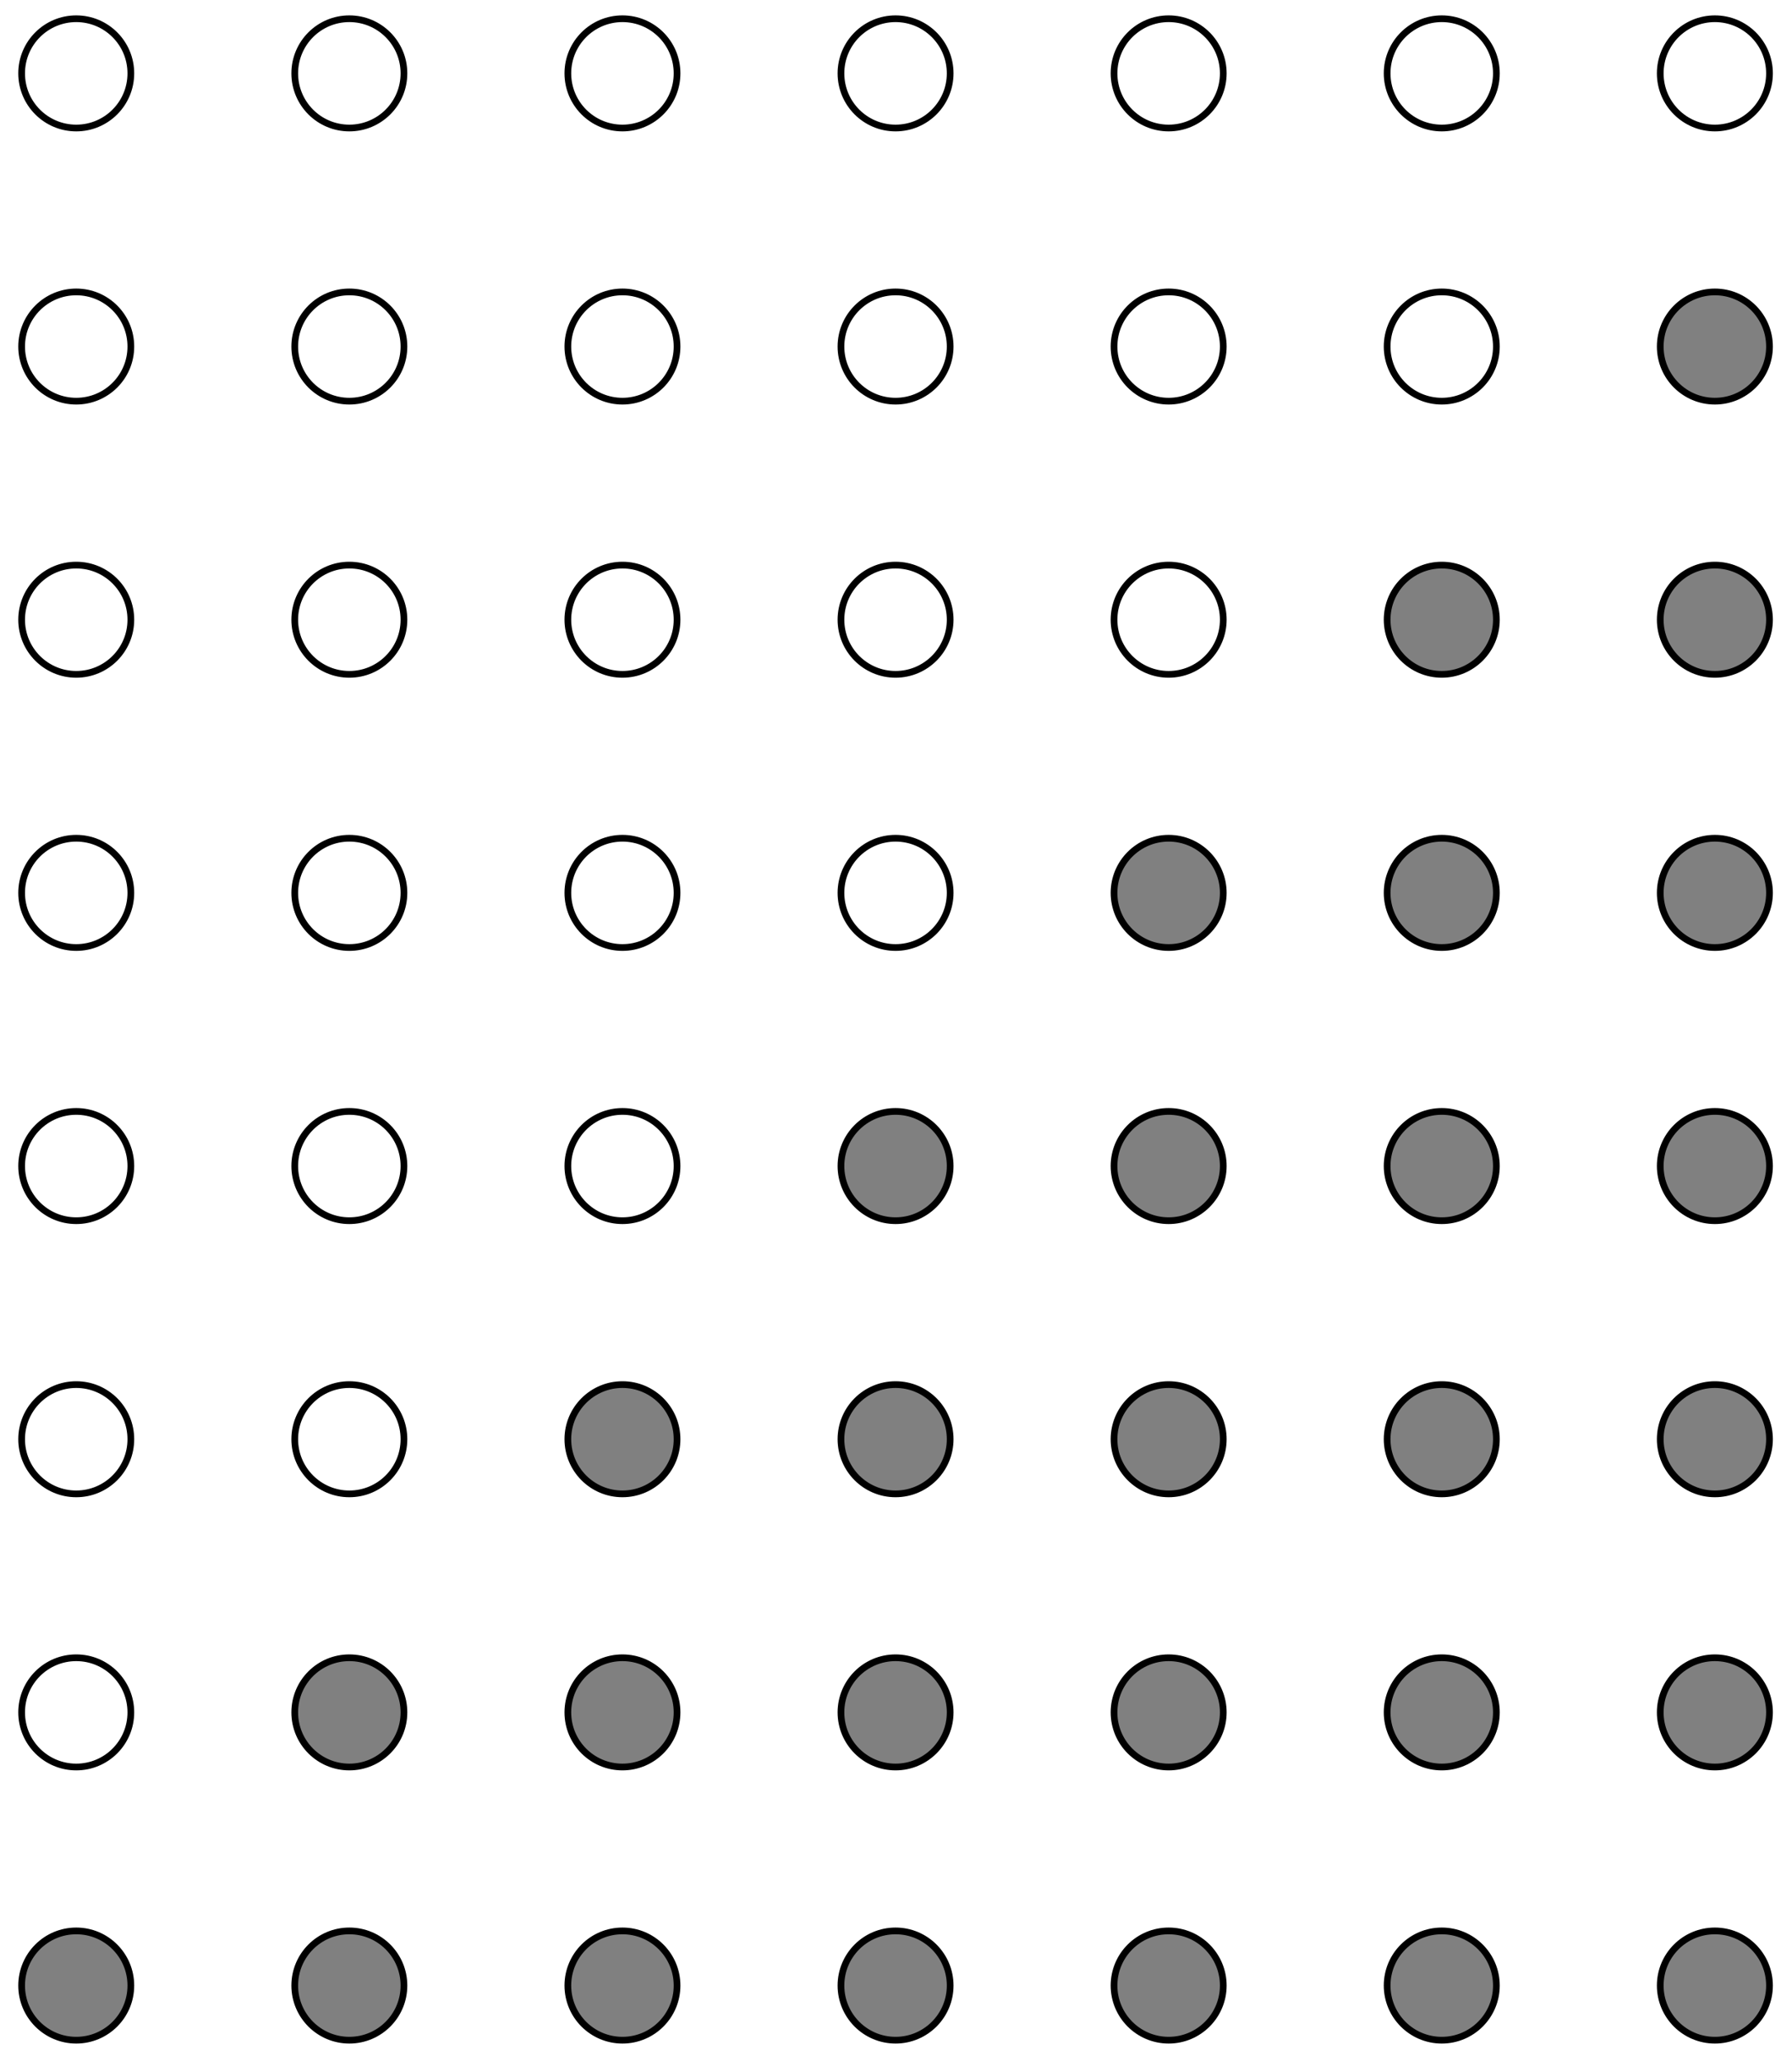 <?xml version="1.0" encoding="UTF-8"?>
<svg xmlns="http://www.w3.org/2000/svg" xmlns:xlink="http://www.w3.org/1999/xlink" width="186pt" height="214pt" viewBox="0 0 186 214" version="1.1">
<g id="surface1">
<path style="fill-rule:nonzero;fill:rgb(50%,50%,50%);fill-opacity:1;stroke-width:0.697;stroke-linecap:butt;stroke-linejoin:miter;stroke:rgb(0%,0%,0%);stroke-opacity:1;stroke-miterlimit:10;" d="M 34.014 28.346 C 34.014 31.479 31.479 34.018 28.346 34.018 C 25.217 34.018 22.678 31.479 22.678 28.346 C 22.678 25.217 25.217 22.678 28.346 22.678 C 31.479 22.678 34.014 25.217 34.014 28.346 Z M 34.014 28.346 " transform="matrix(1,0,0,-1,-20.433,234.389)"/>
<path style="fill:none;stroke-width:0.697;stroke-linecap:butt;stroke-linejoin:miter;stroke:rgb(0%,0%,0%);stroke-opacity:1;stroke-miterlimit:10;" d="M 34.014 56.694 C 34.014 59.827 31.479 62.362 28.346 62.362 C 25.217 62.362 22.678 59.827 22.678 56.694 C 22.678 53.561 25.217 51.026 28.346 51.026 C 31.479 51.026 34.014 53.561 34.014 56.694 Z M 34.014 56.694 " transform="matrix(1,0,0,-1,-20.433,234.389)"/>
<path style="fill:none;stroke-width:0.697;stroke-linecap:butt;stroke-linejoin:miter;stroke:rgb(0%,0%,0%);stroke-opacity:1;stroke-miterlimit:10;" d="M 34.014 85.041 C 34.014 88.17 31.479 90.709 28.346 90.709 C 25.217 90.709 22.678 88.17 22.678 85.041 C 22.678 81.909 25.217 79.369 28.346 79.369 C 31.479 79.369 34.014 81.909 34.014 85.041 Z M 34.014 85.041 " transform="matrix(1,0,0,-1,-20.433,234.389)"/>
<path style="fill:none;stroke-width:0.697;stroke-linecap:butt;stroke-linejoin:miter;stroke:rgb(0%,0%,0%);stroke-opacity:1;stroke-miterlimit:10;" d="M 34.014 113.389 C 34.014 116.518 31.479 119.057 28.346 119.057 C 25.217 119.057 22.678 116.518 22.678 113.389 C 22.678 110.256 25.217 107.717 28.346 107.717 C 31.479 107.717 34.014 110.256 34.014 113.389 Z M 34.014 113.389 " transform="matrix(1,0,0,-1,-20.433,234.389)"/>
<path style="fill:none;stroke-width:0.697;stroke-linecap:butt;stroke-linejoin:miter;stroke:rgb(0%,0%,0%);stroke-opacity:1;stroke-miterlimit:10;" d="M 34.014 141.733 C 34.014 144.866 31.479 147.405 28.346 147.405 C 25.217 147.405 22.678 144.866 22.678 141.733 C 22.678 138.604 25.217 136.065 28.346 136.065 C 31.479 136.065 34.014 138.604 34.014 141.733 Z M 34.014 141.733 " transform="matrix(1,0,0,-1,-20.433,234.389)"/>
<path style="fill:none;stroke-width:0.697;stroke-linecap:butt;stroke-linejoin:miter;stroke:rgb(0%,0%,0%);stroke-opacity:1;stroke-miterlimit:10;" d="M 34.014 170.08 C 34.014 173.213 31.479 175.748 28.346 175.748 C 25.217 175.748 22.678 173.213 22.678 170.08 C 22.678 166.952 25.217 164.412 28.346 164.412 C 31.479 164.412 34.014 166.952 34.014 170.08 Z M 34.014 170.08 " transform="matrix(1,0,0,-1,-20.433,234.389)"/>
<path style="fill:none;stroke-width:0.697;stroke-linecap:butt;stroke-linejoin:miter;stroke:rgb(0%,0%,0%);stroke-opacity:1;stroke-miterlimit:10;" d="M 34.014 198.428 C 34.014 201.557 31.479 204.096 28.346 204.096 C 25.217 204.096 22.678 201.557 22.678 198.428 C 22.678 195.295 25.217 192.76 28.346 192.76 C 31.479 192.76 34.014 195.295 34.014 198.428 Z M 34.014 198.428 " transform="matrix(1,0,0,-1,-20.433,234.389)"/>
<path style="fill:none;stroke-width:0.697;stroke-linecap:butt;stroke-linejoin:miter;stroke:rgb(0%,0%,0%);stroke-opacity:1;stroke-miterlimit:10;" d="M 34.014 226.776 C 34.014 229.905 31.479 232.444 28.346 232.444 C 25.217 232.444 22.678 229.905 22.678 226.776 C 22.678 223.643 25.217 221.104 28.346 221.104 C 31.479 221.104 34.014 223.643 34.014 226.776 Z M 34.014 226.776 " transform="matrix(1,0,0,-1,-20.433,234.389)"/>
<path style="fill-rule:nonzero;fill:rgb(50%,50%,50%);fill-opacity:1;stroke-width:0.697;stroke-linecap:butt;stroke-linejoin:miter;stroke:rgb(0%,0%,0%);stroke-opacity:1;stroke-miterlimit:10;" d="M 62.361 28.346 C 62.361 31.479 59.826 34.018 56.693 34.018 C 53.561 34.018 51.026 31.479 51.026 28.346 C 51.026 25.217 53.561 22.678 56.693 22.678 C 59.826 22.678 62.361 25.217 62.361 28.346 Z M 62.361 28.346 " transform="matrix(1,0,0,-1,-20.433,234.389)"/>
<path style="fill-rule:nonzero;fill:rgb(50%,50%,50%);fill-opacity:1;stroke-width:0.697;stroke-linecap:butt;stroke-linejoin:miter;stroke:rgb(0%,0%,0%);stroke-opacity:1;stroke-miterlimit:10;" d="M 62.361 56.694 C 62.361 59.827 59.826 62.362 56.693 62.362 C 53.561 62.362 51.026 59.827 51.026 56.694 C 51.026 53.561 53.561 51.026 56.693 51.026 C 59.826 51.026 62.361 53.561 62.361 56.694 Z M 62.361 56.694 " transform="matrix(1,0,0,-1,-20.433,234.389)"/>
<path style="fill:none;stroke-width:0.697;stroke-linecap:butt;stroke-linejoin:miter;stroke:rgb(0%,0%,0%);stroke-opacity:1;stroke-miterlimit:10;" d="M 62.361 85.041 C 62.361 88.17 59.826 90.709 56.693 90.709 C 53.561 90.709 51.026 88.17 51.026 85.041 C 51.026 81.909 53.561 79.369 56.693 79.369 C 59.826 79.369 62.361 81.909 62.361 85.041 Z M 62.361 85.041 " transform="matrix(1,0,0,-1,-20.433,234.389)"/>
<path style="fill:none;stroke-width:0.697;stroke-linecap:butt;stroke-linejoin:miter;stroke:rgb(0%,0%,0%);stroke-opacity:1;stroke-miterlimit:10;" d="M 62.361 113.389 C 62.361 116.518 59.826 119.057 56.693 119.057 C 53.561 119.057 51.026 116.518 51.026 113.389 C 51.026 110.256 53.561 107.717 56.693 107.717 C 59.826 107.717 62.361 110.256 62.361 113.389 Z M 62.361 113.389 " transform="matrix(1,0,0,-1,-20.433,234.389)"/>
<path style="fill:none;stroke-width:0.697;stroke-linecap:butt;stroke-linejoin:miter;stroke:rgb(0%,0%,0%);stroke-opacity:1;stroke-miterlimit:10;" d="M 62.361 141.733 C 62.361 144.866 59.826 147.405 56.693 147.405 C 53.561 147.405 51.026 144.866 51.026 141.733 C 51.026 138.604 53.561 136.065 56.693 136.065 C 59.826 136.065 62.361 138.604 62.361 141.733 Z M 62.361 141.733 " transform="matrix(1,0,0,-1,-20.433,234.389)"/>
<path style="fill:none;stroke-width:0.697;stroke-linecap:butt;stroke-linejoin:miter;stroke:rgb(0%,0%,0%);stroke-opacity:1;stroke-miterlimit:10;" d="M 62.361 170.08 C 62.361 173.213 59.826 175.748 56.693 175.748 C 53.561 175.748 51.026 173.213 51.026 170.08 C 51.026 166.952 53.561 164.412 56.693 164.412 C 59.826 164.412 62.361 166.952 62.361 170.08 Z M 62.361 170.08 " transform="matrix(1,0,0,-1,-20.433,234.389)"/>
<path style="fill:none;stroke-width:0.697;stroke-linecap:butt;stroke-linejoin:miter;stroke:rgb(0%,0%,0%);stroke-opacity:1;stroke-miterlimit:10;" d="M 62.361 198.428 C 62.361 201.557 59.826 204.096 56.693 204.096 C 53.561 204.096 51.026 201.557 51.026 198.428 C 51.026 195.295 53.561 192.76 56.693 192.76 C 59.826 192.76 62.361 195.295 62.361 198.428 Z M 62.361 198.428 " transform="matrix(1,0,0,-1,-20.433,234.389)"/>
<path style="fill:none;stroke-width:0.697;stroke-linecap:butt;stroke-linejoin:miter;stroke:rgb(0%,0%,0%);stroke-opacity:1;stroke-miterlimit:10;" d="M 62.361 226.776 C 62.361 229.905 59.826 232.444 56.693 232.444 C 53.561 232.444 51.026 229.905 51.026 226.776 C 51.026 223.643 53.561 221.104 56.693 221.104 C 59.826 221.104 62.361 223.643 62.361 226.776 Z M 62.361 226.776 " transform="matrix(1,0,0,-1,-20.433,234.389)"/>
<path style="fill-rule:nonzero;fill:rgb(50%,50%,50%);fill-opacity:1;stroke-width:0.697;stroke-linecap:butt;stroke-linejoin:miter;stroke:rgb(0%,0%,0%);stroke-opacity:1;stroke-miterlimit:10;" d="M 90.708 28.346 C 90.708 31.479 88.173 34.018 85.04 34.018 C 81.908 34.018 79.373 31.479 79.373 28.346 C 79.373 25.217 81.908 22.678 85.04 22.678 C 88.173 22.678 90.708 25.217 90.708 28.346 Z M 90.708 28.346 " transform="matrix(1,0,0,-1,-20.433,234.389)"/>
<path style="fill-rule:nonzero;fill:rgb(50%,50%,50%);fill-opacity:1;stroke-width:0.697;stroke-linecap:butt;stroke-linejoin:miter;stroke:rgb(0%,0%,0%);stroke-opacity:1;stroke-miterlimit:10;" d="M 90.708 56.694 C 90.708 59.827 88.173 62.362 85.04 62.362 C 81.908 62.362 79.373 59.827 79.373 56.694 C 79.373 53.561 81.908 51.026 85.04 51.026 C 88.173 51.026 90.708 53.561 90.708 56.694 Z M 90.708 56.694 " transform="matrix(1,0,0,-1,-20.433,234.389)"/>
<path style="fill-rule:nonzero;fill:rgb(50%,50%,50%);fill-opacity:1;stroke-width:0.697;stroke-linecap:butt;stroke-linejoin:miter;stroke:rgb(0%,0%,0%);stroke-opacity:1;stroke-miterlimit:10;" d="M 90.708 85.041 C 90.708 88.17 88.173 90.709 85.04 90.709 C 81.908 90.709 79.373 88.17 79.373 85.041 C 79.373 81.909 81.908 79.369 85.04 79.369 C 88.173 79.369 90.708 81.909 90.708 85.041 Z M 90.708 85.041 " transform="matrix(1,0,0,-1,-20.433,234.389)"/>
<path style="fill:none;stroke-width:0.697;stroke-linecap:butt;stroke-linejoin:miter;stroke:rgb(0%,0%,0%);stroke-opacity:1;stroke-miterlimit:10;" d="M 90.708 113.389 C 90.708 116.518 88.173 119.057 85.04 119.057 C 81.908 119.057 79.373 116.518 79.373 113.389 C 79.373 110.256 81.908 107.717 85.04 107.717 C 88.173 107.717 90.708 110.256 90.708 113.389 Z M 90.708 113.389 " transform="matrix(1,0,0,-1,-20.433,234.389)"/>
<path style="fill:none;stroke-width:0.697;stroke-linecap:butt;stroke-linejoin:miter;stroke:rgb(0%,0%,0%);stroke-opacity:1;stroke-miterlimit:10;" d="M 90.708 141.733 C 90.708 144.866 88.173 147.405 85.04 147.405 C 81.908 147.405 79.373 144.866 79.373 141.733 C 79.373 138.604 81.908 136.065 85.04 136.065 C 88.173 136.065 90.708 138.604 90.708 141.733 Z M 90.708 141.733 " transform="matrix(1,0,0,-1,-20.433,234.389)"/>
<path style="fill:none;stroke-width:0.697;stroke-linecap:butt;stroke-linejoin:miter;stroke:rgb(0%,0%,0%);stroke-opacity:1;stroke-miterlimit:10;" d="M 90.708 170.08 C 90.708 173.213 88.173 175.748 85.04 175.748 C 81.908 175.748 79.373 173.213 79.373 170.08 C 79.373 166.952 81.908 164.412 85.04 164.412 C 88.173 164.412 90.708 166.952 90.708 170.08 Z M 90.708 170.08 " transform="matrix(1,0,0,-1,-20.433,234.389)"/>
<path style="fill:none;stroke-width:0.697;stroke-linecap:butt;stroke-linejoin:miter;stroke:rgb(0%,0%,0%);stroke-opacity:1;stroke-miterlimit:10;" d="M 90.708 198.428 C 90.708 201.557 88.173 204.096 85.04 204.096 C 81.908 204.096 79.373 201.557 79.373 198.428 C 79.373 195.295 81.908 192.76 85.04 192.76 C 88.173 192.76 90.708 195.295 90.708 198.428 Z M 90.708 198.428 " transform="matrix(1,0,0,-1,-20.433,234.389)"/>
<path style="fill:none;stroke-width:0.697;stroke-linecap:butt;stroke-linejoin:miter;stroke:rgb(0%,0%,0%);stroke-opacity:1;stroke-miterlimit:10;" d="M 90.708 226.776 C 90.708 229.905 88.173 232.444 85.04 232.444 C 81.908 232.444 79.373 229.905 79.373 226.776 C 79.373 223.643 81.908 221.104 85.04 221.104 C 88.173 221.104 90.708 223.643 90.708 226.776 Z M 90.708 226.776 " transform="matrix(1,0,0,-1,-20.433,234.389)"/>
<path style="fill-rule:nonzero;fill:rgb(50%,50%,50%);fill-opacity:1;stroke-width:0.697;stroke-linecap:butt;stroke-linejoin:miter;stroke:rgb(0%,0%,0%);stroke-opacity:1;stroke-miterlimit:10;" d="M 119.055 28.346 C 119.055 31.479 116.516 34.018 113.388 34.018 C 110.255 34.018 107.72 31.479 107.72 28.346 C 107.72 25.217 110.255 22.678 113.388 22.678 C 116.516 22.678 119.055 25.217 119.055 28.346 Z M 119.055 28.346 " transform="matrix(1,0,0,-1,-20.433,234.389)"/>
<path style="fill-rule:nonzero;fill:rgb(50%,50%,50%);fill-opacity:1;stroke-width:0.697;stroke-linecap:butt;stroke-linejoin:miter;stroke:rgb(0%,0%,0%);stroke-opacity:1;stroke-miterlimit:10;" d="M 119.055 56.694 C 119.055 59.827 116.516 62.362 113.388 62.362 C 110.255 62.362 107.72 59.827 107.72 56.694 C 107.72 53.561 110.255 51.026 113.388 51.026 C 116.516 51.026 119.055 53.561 119.055 56.694 Z M 119.055 56.694 " transform="matrix(1,0,0,-1,-20.433,234.389)"/>
<path style="fill-rule:nonzero;fill:rgb(50%,50%,50%);fill-opacity:1;stroke-width:0.697;stroke-linecap:butt;stroke-linejoin:miter;stroke:rgb(0%,0%,0%);stroke-opacity:1;stroke-miterlimit:10;" d="M 119.055 85.041 C 119.055 88.17 116.516 90.709 113.388 90.709 C 110.255 90.709 107.72 88.17 107.72 85.041 C 107.72 81.909 110.255 79.369 113.388 79.369 C 116.516 79.369 119.055 81.909 119.055 85.041 Z M 119.055 85.041 " transform="matrix(1,0,0,-1,-20.433,234.389)"/>
<path style="fill-rule:nonzero;fill:rgb(50%,50%,50%);fill-opacity:1;stroke-width:0.697;stroke-linecap:butt;stroke-linejoin:miter;stroke:rgb(0%,0%,0%);stroke-opacity:1;stroke-miterlimit:10;" d="M 119.055 113.389 C 119.055 116.518 116.516 119.057 113.388 119.057 C 110.255 119.057 107.72 116.518 107.72 113.389 C 107.72 110.256 110.255 107.717 113.388 107.717 C 116.516 107.717 119.055 110.256 119.055 113.389 Z M 119.055 113.389 " transform="matrix(1,0,0,-1,-20.433,234.389)"/>
<path style="fill:none;stroke-width:0.697;stroke-linecap:butt;stroke-linejoin:miter;stroke:rgb(0%,0%,0%);stroke-opacity:1;stroke-miterlimit:10;" d="M 119.055 141.733 C 119.055 144.866 116.516 147.405 113.388 147.405 C 110.255 147.405 107.72 144.866 107.72 141.733 C 107.72 138.604 110.255 136.065 113.388 136.065 C 116.516 136.065 119.055 138.604 119.055 141.733 Z M 119.055 141.733 " transform="matrix(1,0,0,-1,-20.433,234.389)"/>
<path style="fill:none;stroke-width:0.697;stroke-linecap:butt;stroke-linejoin:miter;stroke:rgb(0%,0%,0%);stroke-opacity:1;stroke-miterlimit:10;" d="M 119.055 170.08 C 119.055 173.213 116.516 175.748 113.388 175.748 C 110.255 175.748 107.72 173.213 107.72 170.08 C 107.72 166.952 110.255 164.412 113.388 164.412 C 116.516 164.412 119.055 166.952 119.055 170.08 Z M 119.055 170.08 " transform="matrix(1,0,0,-1,-20.433,234.389)"/>
<path style="fill:none;stroke-width:0.697;stroke-linecap:butt;stroke-linejoin:miter;stroke:rgb(0%,0%,0%);stroke-opacity:1;stroke-miterlimit:10;" d="M 119.055 198.428 C 119.055 201.557 116.516 204.096 113.388 204.096 C 110.255 204.096 107.72 201.557 107.72 198.428 C 107.72 195.295 110.255 192.76 113.388 192.76 C 116.516 192.76 119.055 195.295 119.055 198.428 Z M 119.055 198.428 " transform="matrix(1,0,0,-1,-20.433,234.389)"/>
<path style="fill:none;stroke-width:0.697;stroke-linecap:butt;stroke-linejoin:miter;stroke:rgb(0%,0%,0%);stroke-opacity:1;stroke-miterlimit:10;" d="M 119.055 226.776 C 119.055 229.905 116.516 232.444 113.388 232.444 C 110.255 232.444 107.72 229.905 107.72 226.776 C 107.72 223.643 110.255 221.104 113.388 221.104 C 116.516 221.104 119.055 223.643 119.055 226.776 Z M 119.055 226.776 " transform="matrix(1,0,0,-1,-20.433,234.389)"/>
<path style="fill-rule:nonzero;fill:rgb(50%,50%,50%);fill-opacity:1;stroke-width:0.697;stroke-linecap:butt;stroke-linejoin:miter;stroke:rgb(0%,0%,0%);stroke-opacity:1;stroke-miterlimit:10;" d="M 147.402 28.346 C 147.402 31.479 144.863 34.018 141.735 34.018 C 138.602 34.018 136.063 31.479 136.063 28.346 C 136.063 25.217 138.602 22.678 141.735 22.678 C 144.863 22.678 147.402 25.217 147.402 28.346 Z M 147.402 28.346 " transform="matrix(1,0,0,-1,-20.433,234.389)"/>
<path style="fill-rule:nonzero;fill:rgb(50%,50%,50%);fill-opacity:1;stroke-width:0.697;stroke-linecap:butt;stroke-linejoin:miter;stroke:rgb(0%,0%,0%);stroke-opacity:1;stroke-miterlimit:10;" d="M 147.402 56.694 C 147.402 59.827 144.863 62.362 141.735 62.362 C 138.602 62.362 136.063 59.827 136.063 56.694 C 136.063 53.561 138.602 51.026 141.735 51.026 C 144.863 51.026 147.402 53.561 147.402 56.694 Z M 147.402 56.694 " transform="matrix(1,0,0,-1,-20.433,234.389)"/>
<path style="fill-rule:nonzero;fill:rgb(50%,50%,50%);fill-opacity:1;stroke-width:0.697;stroke-linecap:butt;stroke-linejoin:miter;stroke:rgb(0%,0%,0%);stroke-opacity:1;stroke-miterlimit:10;" d="M 147.402 85.041 C 147.402 88.17 144.863 90.709 141.735 90.709 C 138.602 90.709 136.063 88.17 136.063 85.041 C 136.063 81.909 138.602 79.369 141.735 79.369 C 144.863 79.369 147.402 81.909 147.402 85.041 Z M 147.402 85.041 " transform="matrix(1,0,0,-1,-20.433,234.389)"/>
<path style="fill-rule:nonzero;fill:rgb(50%,50%,50%);fill-opacity:1;stroke-width:0.697;stroke-linecap:butt;stroke-linejoin:miter;stroke:rgb(0%,0%,0%);stroke-opacity:1;stroke-miterlimit:10;" d="M 147.402 113.389 C 147.402 116.518 144.863 119.057 141.735 119.057 C 138.602 119.057 136.063 116.518 136.063 113.389 C 136.063 110.256 138.602 107.717 141.735 107.717 C 144.863 107.717 147.402 110.256 147.402 113.389 Z M 147.402 113.389 " transform="matrix(1,0,0,-1,-20.433,234.389)"/>
<path style="fill-rule:nonzero;fill:rgb(50%,50%,50%);fill-opacity:1;stroke-width:0.697;stroke-linecap:butt;stroke-linejoin:miter;stroke:rgb(0%,0%,0%);stroke-opacity:1;stroke-miterlimit:10;" d="M 147.402 141.733 C 147.402 144.866 144.863 147.405 141.735 147.405 C 138.602 147.405 136.063 144.866 136.063 141.733 C 136.063 138.604 138.602 136.065 141.735 136.065 C 144.863 136.065 147.402 138.604 147.402 141.733 Z M 147.402 141.733 " transform="matrix(1,0,0,-1,-20.433,234.389)"/>
<path style="fill:none;stroke-width:0.697;stroke-linecap:butt;stroke-linejoin:miter;stroke:rgb(0%,0%,0%);stroke-opacity:1;stroke-miterlimit:10;" d="M 147.402 170.08 C 147.402 173.213 144.863 175.748 141.735 175.748 C 138.602 175.748 136.063 173.213 136.063 170.08 C 136.063 166.952 138.602 164.412 141.735 164.412 C 144.863 164.412 147.402 166.952 147.402 170.08 Z M 147.402 170.08 " transform="matrix(1,0,0,-1,-20.433,234.389)"/>
<path style="fill:none;stroke-width:0.697;stroke-linecap:butt;stroke-linejoin:miter;stroke:rgb(0%,0%,0%);stroke-opacity:1;stroke-miterlimit:10;" d="M 147.402 198.428 C 147.402 201.557 144.863 204.096 141.735 204.096 C 138.602 204.096 136.063 201.557 136.063 198.428 C 136.063 195.295 138.602 192.76 141.735 192.76 C 144.863 192.76 147.402 195.295 147.402 198.428 Z M 147.402 198.428 " transform="matrix(1,0,0,-1,-20.433,234.389)"/>
<path style="fill:none;stroke-width:0.697;stroke-linecap:butt;stroke-linejoin:miter;stroke:rgb(0%,0%,0%);stroke-opacity:1;stroke-miterlimit:10;" d="M 147.402 226.776 C 147.402 229.905 144.863 232.444 141.735 232.444 C 138.602 232.444 136.063 229.905 136.063 226.776 C 136.063 223.643 138.602 221.104 141.735 221.104 C 144.863 221.104 147.402 223.643 147.402 226.776 Z M 147.402 226.776 " transform="matrix(1,0,0,-1,-20.433,234.389)"/>
<path style="fill-rule:nonzero;fill:rgb(50%,50%,50%);fill-opacity:1;stroke-width:0.697;stroke-linecap:butt;stroke-linejoin:miter;stroke:rgb(0%,0%,0%);stroke-opacity:1;stroke-miterlimit:10;" d="M 175.75 28.346 C 175.75 31.479 173.211 34.018 170.082 34.018 C 166.949 34.018 164.41 31.479 164.41 28.346 C 164.41 25.217 166.949 22.678 170.082 22.678 C 173.211 22.678 175.75 25.217 175.75 28.346 Z M 175.75 28.346 " transform="matrix(1,0,0,-1,-20.433,234.389)"/>
<path style="fill-rule:nonzero;fill:rgb(50%,50%,50%);fill-opacity:1;stroke-width:0.697;stroke-linecap:butt;stroke-linejoin:miter;stroke:rgb(0%,0%,0%);stroke-opacity:1;stroke-miterlimit:10;" d="M 175.75 56.694 C 175.75 59.827 173.211 62.362 170.082 62.362 C 166.949 62.362 164.41 59.827 164.41 56.694 C 164.41 53.561 166.949 51.026 170.082 51.026 C 173.211 51.026 175.75 53.561 175.75 56.694 Z M 175.75 56.694 " transform="matrix(1,0,0,-1,-20.433,234.389)"/>
<path style="fill-rule:nonzero;fill:rgb(50%,50%,50%);fill-opacity:1;stroke-width:0.697;stroke-linecap:butt;stroke-linejoin:miter;stroke:rgb(0%,0%,0%);stroke-opacity:1;stroke-miterlimit:10;" d="M 175.75 85.041 C 175.75 88.17 173.211 90.709 170.082 90.709 C 166.949 90.709 164.41 88.17 164.41 85.041 C 164.41 81.909 166.949 79.369 170.082 79.369 C 173.211 79.369 175.75 81.909 175.75 85.041 Z M 175.75 85.041 " transform="matrix(1,0,0,-1,-20.433,234.389)"/>
<path style="fill-rule:nonzero;fill:rgb(50%,50%,50%);fill-opacity:1;stroke-width:0.697;stroke-linecap:butt;stroke-linejoin:miter;stroke:rgb(0%,0%,0%);stroke-opacity:1;stroke-miterlimit:10;" d="M 175.75 113.389 C 175.75 116.518 173.211 119.057 170.082 119.057 C 166.949 119.057 164.41 116.518 164.41 113.389 C 164.41 110.256 166.949 107.717 170.082 107.717 C 173.211 107.717 175.75 110.256 175.75 113.389 Z M 175.75 113.389 " transform="matrix(1,0,0,-1,-20.433,234.389)"/>
<path style="fill-rule:nonzero;fill:rgb(50%,50%,50%);fill-opacity:1;stroke-width:0.697;stroke-linecap:butt;stroke-linejoin:miter;stroke:rgb(0%,0%,0%);stroke-opacity:1;stroke-miterlimit:10;" d="M 175.75 141.733 C 175.75 144.866 173.211 147.405 170.082 147.405 C 166.949 147.405 164.41 144.866 164.41 141.733 C 164.41 138.604 166.949 136.065 170.082 136.065 C 173.211 136.065 175.75 138.604 175.75 141.733 Z M 175.75 141.733 " transform="matrix(1,0,0,-1,-20.433,234.389)"/>
<path style="fill-rule:nonzero;fill:rgb(50%,50%,50%);fill-opacity:1;stroke-width:0.697;stroke-linecap:butt;stroke-linejoin:miter;stroke:rgb(0%,0%,0%);stroke-opacity:1;stroke-miterlimit:10;" d="M 175.75 170.08 C 175.75 173.213 173.211 175.748 170.082 175.748 C 166.949 175.748 164.41 173.213 164.41 170.08 C 164.41 166.952 166.949 164.412 170.082 164.412 C 173.211 164.412 175.75 166.952 175.75 170.08 Z M 175.75 170.08 " transform="matrix(1,0,0,-1,-20.433,234.389)"/>
<path style="fill:none;stroke-width:0.697;stroke-linecap:butt;stroke-linejoin:miter;stroke:rgb(0%,0%,0%);stroke-opacity:1;stroke-miterlimit:10;" d="M 175.75 198.428 C 175.75 201.557 173.211 204.096 170.082 204.096 C 166.949 204.096 164.41 201.557 164.41 198.428 C 164.41 195.295 166.949 192.76 170.082 192.76 C 173.211 192.76 175.75 195.295 175.75 198.428 Z M 175.75 198.428 " transform="matrix(1,0,0,-1,-20.433,234.389)"/>
<path style="fill:none;stroke-width:0.697;stroke-linecap:butt;stroke-linejoin:miter;stroke:rgb(0%,0%,0%);stroke-opacity:1;stroke-miterlimit:10;" d="M 175.75 226.776 C 175.75 229.905 173.211 232.444 170.082 232.444 C 166.949 232.444 164.41 229.905 164.41 226.776 C 164.41 223.643 166.949 221.104 170.082 221.104 C 173.211 221.104 175.75 223.643 175.75 226.776 Z M 175.75 226.776 " transform="matrix(1,0,0,-1,-20.433,234.389)"/>
<path style="fill-rule:nonzero;fill:rgb(50%,50%,50%);fill-opacity:1;stroke-width:0.697;stroke-linecap:butt;stroke-linejoin:miter;stroke:rgb(0%,0%,0%);stroke-opacity:1;stroke-miterlimit:10;" d="M 204.097 28.346 C 204.097 31.479 201.558 34.018 198.429 34.018 C 195.296 34.018 192.757 31.479 192.757 28.346 C 192.757 25.217 195.296 22.678 198.429 22.678 C 201.558 22.678 204.097 25.217 204.097 28.346 Z M 204.097 28.346 " transform="matrix(1,0,0,-1,-20.433,234.389)"/>
<path style="fill-rule:nonzero;fill:rgb(50%,50%,50%);fill-opacity:1;stroke-width:0.697;stroke-linecap:butt;stroke-linejoin:miter;stroke:rgb(0%,0%,0%);stroke-opacity:1;stroke-miterlimit:10;" d="M 204.097 56.694 C 204.097 59.827 201.558 62.362 198.429 62.362 C 195.296 62.362 192.757 59.827 192.757 56.694 C 192.757 53.561 195.296 51.026 198.429 51.026 C 201.558 51.026 204.097 53.561 204.097 56.694 Z M 204.097 56.694 " transform="matrix(1,0,0,-1,-20.433,234.389)"/>
<path style="fill-rule:nonzero;fill:rgb(50%,50%,50%);fill-opacity:1;stroke-width:0.697;stroke-linecap:butt;stroke-linejoin:miter;stroke:rgb(0%,0%,0%);stroke-opacity:1;stroke-miterlimit:10;" d="M 204.097 85.041 C 204.097 88.17 201.558 90.709 198.429 90.709 C 195.296 90.709 192.757 88.17 192.757 85.041 C 192.757 81.909 195.296 79.369 198.429 79.369 C 201.558 79.369 204.097 81.909 204.097 85.041 Z M 204.097 85.041 " transform="matrix(1,0,0,-1,-20.433,234.389)"/>
<path style="fill-rule:nonzero;fill:rgb(50%,50%,50%);fill-opacity:1;stroke-width:0.697;stroke-linecap:butt;stroke-linejoin:miter;stroke:rgb(0%,0%,0%);stroke-opacity:1;stroke-miterlimit:10;" d="M 204.097 113.389 C 204.097 116.518 201.558 119.057 198.429 119.057 C 195.296 119.057 192.757 116.518 192.757 113.389 C 192.757 110.256 195.296 107.717 198.429 107.717 C 201.558 107.717 204.097 110.256 204.097 113.389 Z M 204.097 113.389 " transform="matrix(1,0,0,-1,-20.433,234.389)"/>
<path style="fill-rule:nonzero;fill:rgb(50%,50%,50%);fill-opacity:1;stroke-width:0.697;stroke-linecap:butt;stroke-linejoin:miter;stroke:rgb(0%,0%,0%);stroke-opacity:1;stroke-miterlimit:10;" d="M 204.097 141.733 C 204.097 144.866 201.558 147.405 198.429 147.405 C 195.296 147.405 192.757 144.866 192.757 141.733 C 192.757 138.604 195.296 136.065 198.429 136.065 C 201.558 136.065 204.097 138.604 204.097 141.733 Z M 204.097 141.733 " transform="matrix(1,0,0,-1,-20.433,234.389)"/>
<path style="fill-rule:nonzero;fill:rgb(50%,50%,50%);fill-opacity:1;stroke-width:0.697;stroke-linecap:butt;stroke-linejoin:miter;stroke:rgb(0%,0%,0%);stroke-opacity:1;stroke-miterlimit:10;" d="M 204.097 170.08 C 204.097 173.213 201.558 175.748 198.429 175.748 C 195.296 175.748 192.757 173.213 192.757 170.08 C 192.757 166.952 195.296 164.412 198.429 164.412 C 201.558 164.412 204.097 166.952 204.097 170.08 Z M 204.097 170.08 " transform="matrix(1,0,0,-1,-20.433,234.389)"/>
<path style="fill-rule:nonzero;fill:rgb(50%,50%,50%);fill-opacity:1;stroke-width:0.697;stroke-linecap:butt;stroke-linejoin:miter;stroke:rgb(0%,0%,0%);stroke-opacity:1;stroke-miterlimit:10;" d="M 204.097 198.428 C 204.097 201.557 201.558 204.096 198.429 204.096 C 195.296 204.096 192.757 201.557 192.757 198.428 C 192.757 195.295 195.296 192.76 198.429 192.76 C 201.558 192.76 204.097 195.295 204.097 198.428 Z M 204.097 198.428 " transform="matrix(1,0,0,-1,-20.433,234.389)"/>
<path style="fill:none;stroke-width:0.697;stroke-linecap:butt;stroke-linejoin:miter;stroke:rgb(0%,0%,0%);stroke-opacity:1;stroke-miterlimit:10;" d="M 204.097 226.776 C 204.097 229.905 201.558 232.444 198.429 232.444 C 195.296 232.444 192.757 229.905 192.757 226.776 C 192.757 223.643 195.296 221.104 198.429 221.104 C 201.558 221.104 204.097 223.643 204.097 226.776 Z M 204.097 226.776 " transform="matrix(1,0,0,-1,-20.433,234.389)"/>
</g>
</svg>
